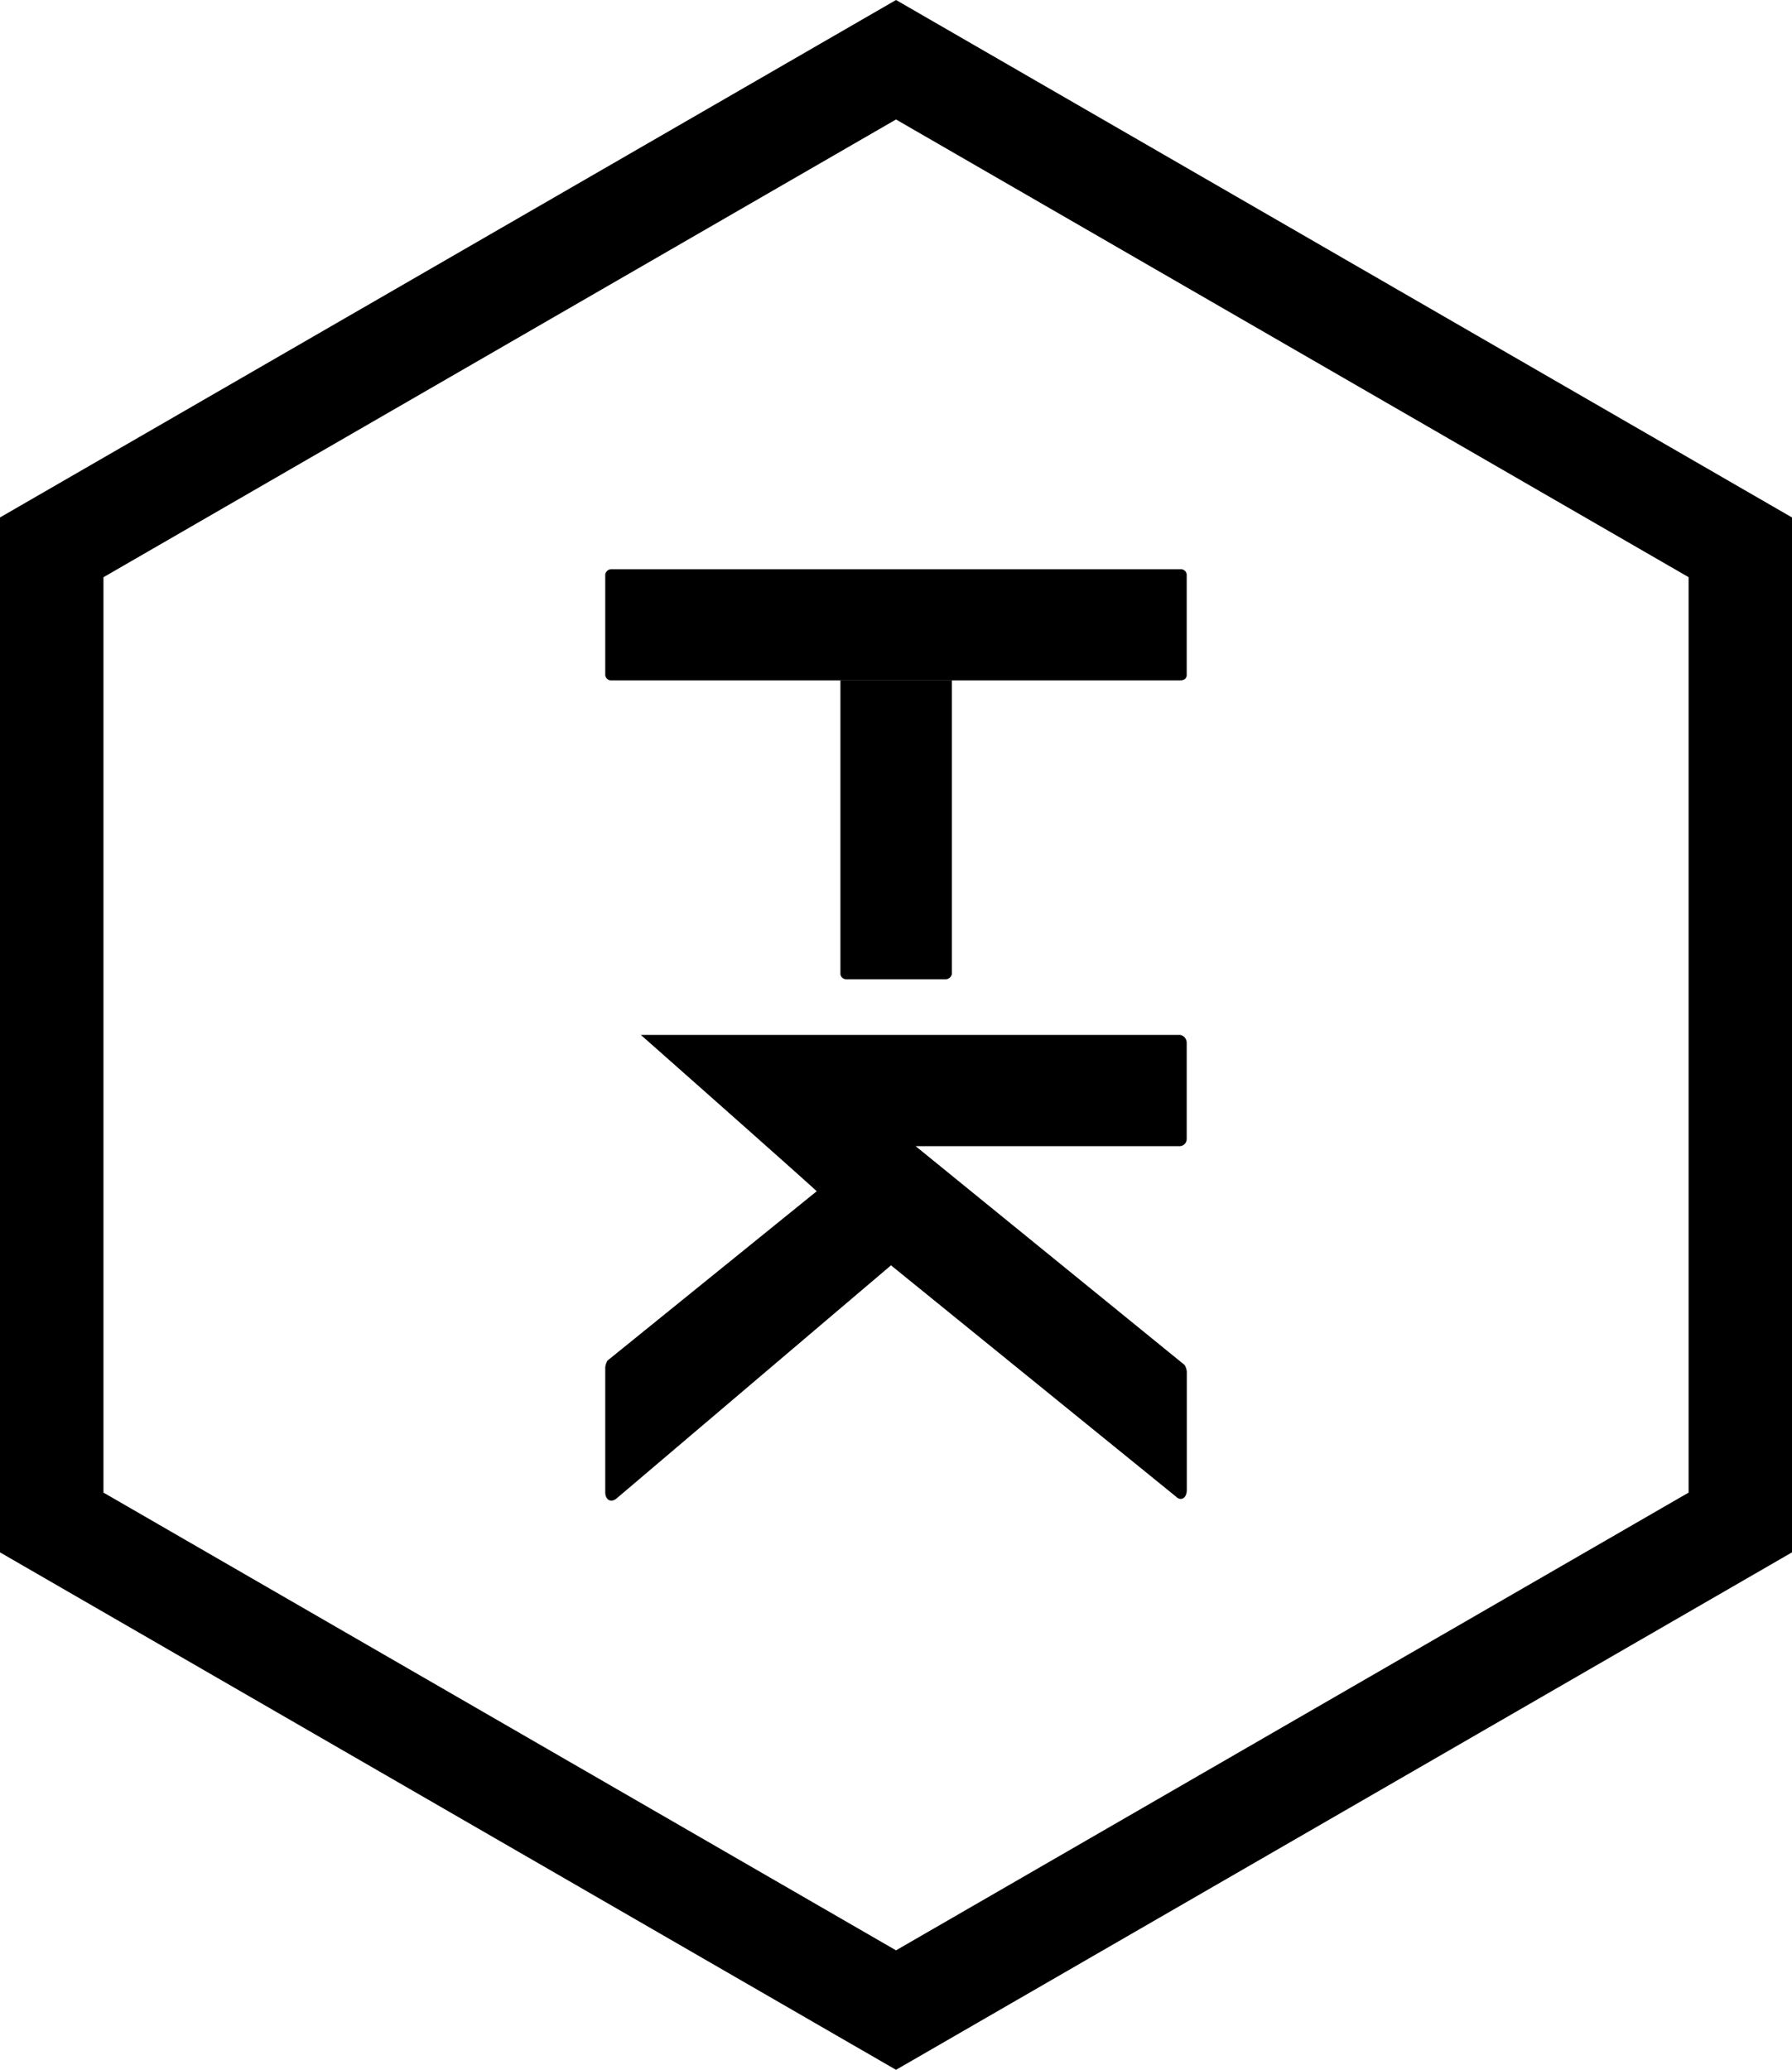 <svg xmlns="http://www.w3.org/2000/svg" viewBox="0 0 346.41 400"><title>Asset 1</title><g id="Layer_2" data-name="Layer 2"><g id="Logo"><path d="M173.21,23.09l153.21,88.45V288.45L173.21,376.91,20,288.45V111.55L173.21,23.09m0-23.09L0,100V300L173.21,400,346.41,300V100L173.21,0Z"/><path d="M117,288.37V264.21a3.37,3.37,0,0,1,.42-1.26l40.46-32.74c-3-2.81-34-30.21-34-30.21H228.14a1.54,1.54,0,0,1,1.26,1.55v18.55a1.39,1.39,0,0,1-1.26,1.4H177l52,42.29a3.36,3.36,0,0,1,.42,1.26v22.9c0,1.55-1.12,2.25-2.11,1.26l-55.07-44.68-53.11,45.1C118,290.48,117,289.78,117,288.37Z"/><path d="M184,131.5v56.75a1.27,1.27,0,0,1-1.35,1H163.69a1.15,1.15,0,0,1-1.23-1V131.5Z"/><path d="M117,130.49V111a1.23,1.23,0,0,1,1.23-1H228.17a1.15,1.15,0,0,1,1.23,1v19.48c0,.56-.45,1-1.23,1H118.24A1.14,1.14,0,0,1,117,130.49Z"/></g></g></svg>